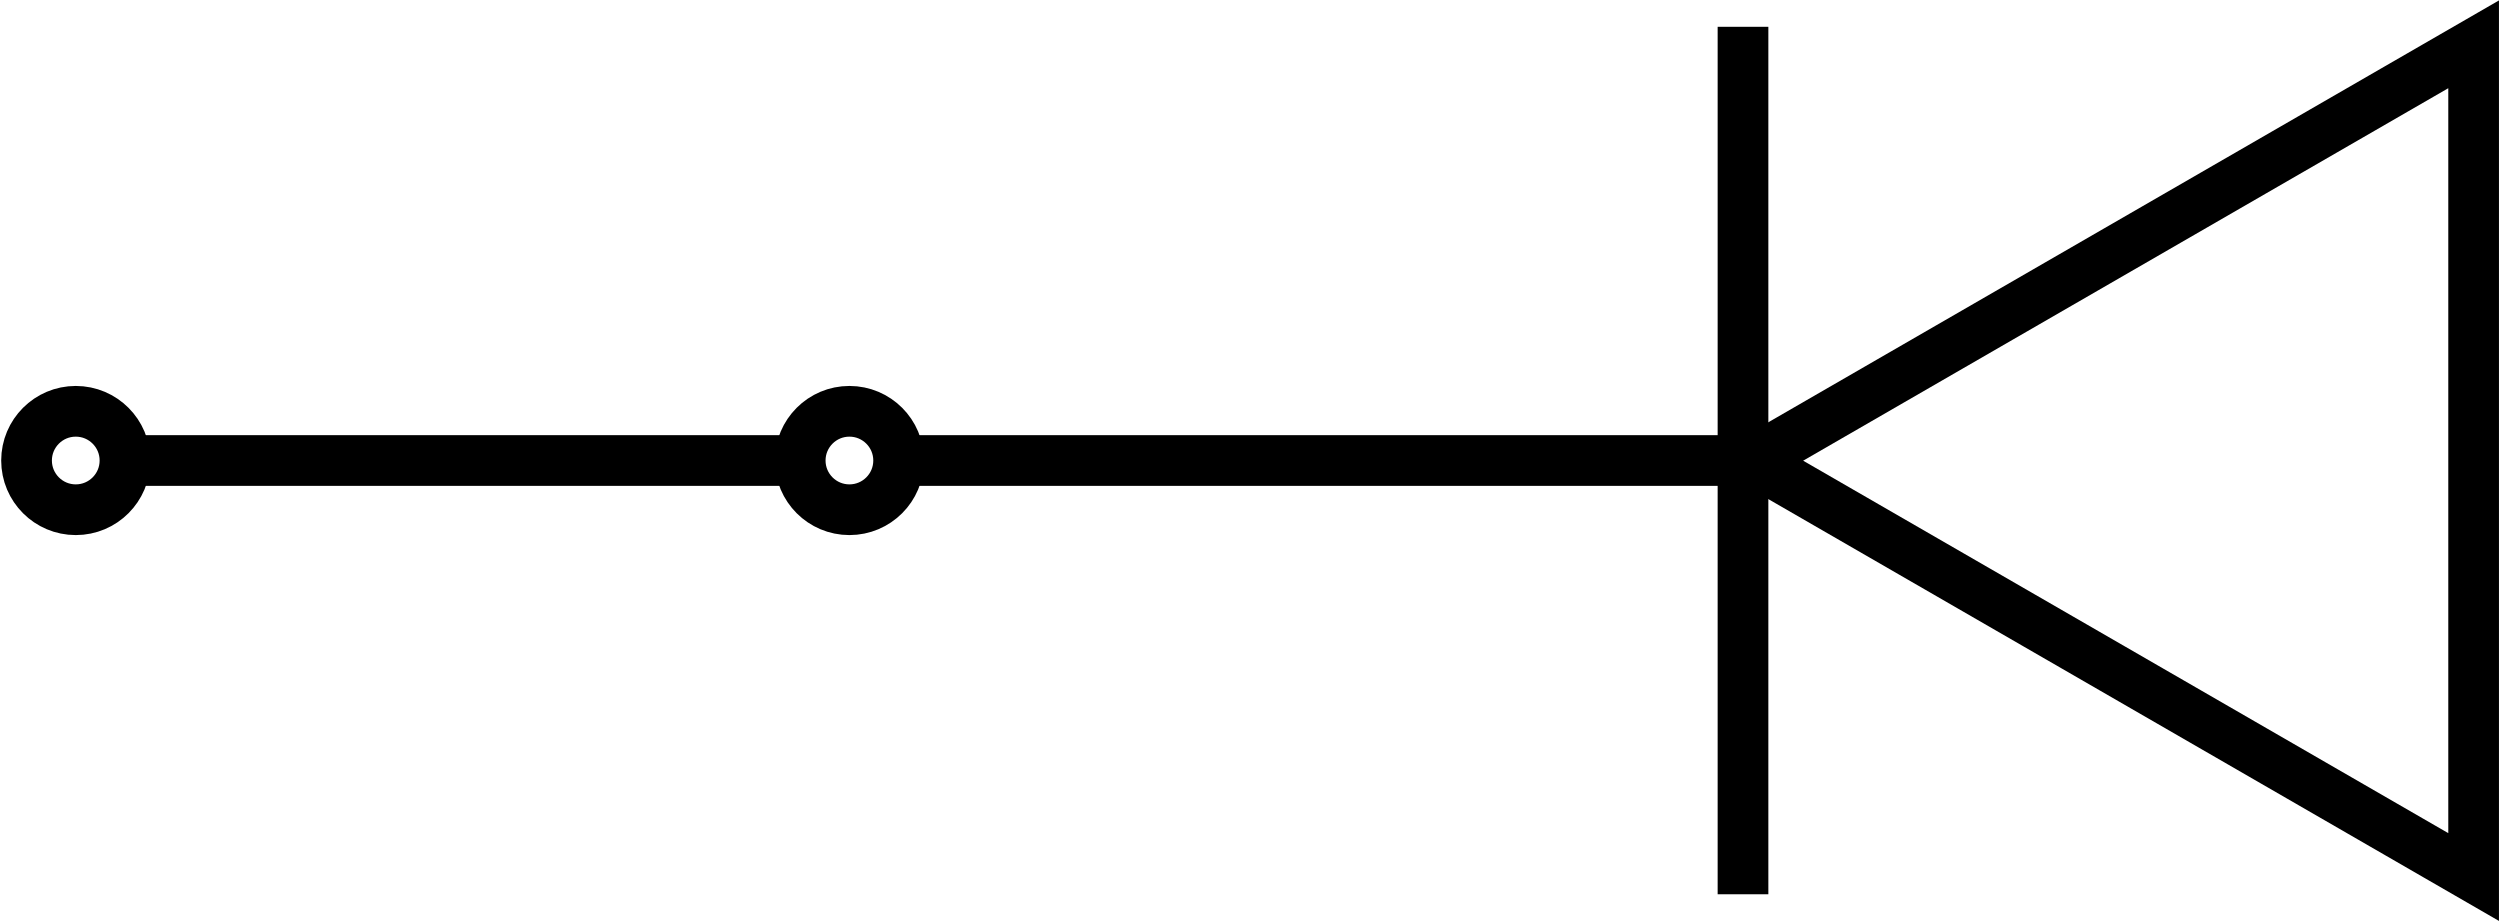 <?xml version="1.0" encoding="UTF-8" standalone="no"?>
<!-- Created with Inkscape (http://www.inkscape.org/) -->

<svg
   width="1.455in"
   height="0.536in"
   viewBox="0 0 36.945 13.623"
   version="1.1"
   id="svg5"
   inkscape:version="1.1 (c68e22c387, 2021-05-23)"
   sodipodi:docname="diode_2_closed.svg"
   xmlns:inkscape="http://www.inkscape.org/namespaces/inkscape"
   xmlns:sodipodi="http://sodipodi.sourceforge.net/DTD/sodipodi-0.dtd"
   xmlns="http://www.w3.org/2000/svg"
   xmlns:svg="http://www.w3.org/2000/svg">
  <sodipodi:namedview
     id="namedview7"
     pagecolor="#4c4c4c"
     bordercolor="#ffffff"
     borderopacity="1"
     inkscape:pageshadow="0"
     inkscape:pageopacity="0"
     inkscape:pagecheckerboard="false"
     inkscape:document-units="mm"
     showgrid="false"
     units="in"
     inkscape:snap-page="true"
     showguides="true"
     inkscape:guide-bbox="true"
     inkscape:snap-bbox="true"
     inkscape:snap-bbox-edge-midpoints="true"
     inkscape:zoom="8"
     inkscape:cx="64.9375"
     inkscape:cy="37.0625"
     inkscape:window-width="2498"
     inkscape:window-height="1417"
     inkscape:window-x="3832"
     inkscape:window-y="-8"
     inkscape:window-maximized="1"
     inkscape:current-layer="layer1"
     fit-margin-left="0"
     fit-margin-top="0"
     fit-margin-right="0"
     fit-margin-bottom="0"
     inkscape:snap-intersection-paths="true"
     inkscape:snap-smooth-nodes="true" />
  <defs
     id="defs2" />
  <g
     inkscape:label="Layer 1"
     inkscape:groupmode="layer"
     id="layer1"
     transform="translate(18.104,-5.888)">
    <path
       style="fill:none;stroke:#000000;stroke-width:0.75;stroke-linecap:butt;stroke-linejoin:miter;stroke-miterlimit:4;stroke-dasharray:none;stroke-opacity:1"
       d="M -4.829,12.7 H 7.309"
       id="path861"
       sodipodi:nodetypes="cc" />
    <g
       id="g2369"
       transform="rotate(180,12.942,12.7)">
      <path
         sodipodi:type="star"
         style="fill:none;fill-opacity:1;stroke:#000000;stroke-width:2.649;stroke-linecap:square;stroke-miterlimit:4;stroke-dasharray:none;stroke-opacity:1"
         id="path987"
         inkscape:flatsided="false"
         sodipodi:sides="3"
         sodipodi:cx="32.375"
         sodipodi:cy="18.125"
         sodipodi:r1="25.129974"
         sodipodi:r2="12.564987"
         sodipodi:arg1="0"
         sodipodi:arg2="1.0471976"
         inkscape:rounded="0"
         inkscape:randomized="0"
         d="m 57.505,18.125 -18.847,10.882 -18.847,10.882 0,-21.763 0,-21.763 18.847,10.882 z"
         transform="matrix(0.283,0,0,0.283,1.809,7.568)"
         inkscape:transform-center-x="-1.778855" />
      <path
         style="fill:none;stroke:#000000;stroke-width:0.75;stroke-linecap:butt;stroke-linejoin:miter;stroke-miterlimit:4;stroke-dasharray:none;stroke-opacity:1"
         d="M 18.223,19.116 V 6.284"
         id="path1300" />
    </g>
    <circle
       style="fill:none;stroke:#000000;stroke-width:0.75;stroke-linecap:square"
       id="path1369"
       cx="-17.001"
       cy="12.7"
       r="0.728" />
    <circle
       style="fill:none;stroke:#000000;stroke-width:0.75;stroke-linecap:square"
       id="path1369-1"
       cx="-5.557"
       cy="12.7"
       r="0.728" />
    <path
       style="fill:none;stroke:#000000;stroke-width:0.75;stroke-linecap:butt;stroke-linejoin:miter;stroke-miterlimit:4;stroke-dasharray:none;stroke-opacity:1"
       d="m -16.272,12.7 h 9.987"
       id="path2273" />
  </g>
</svg>
